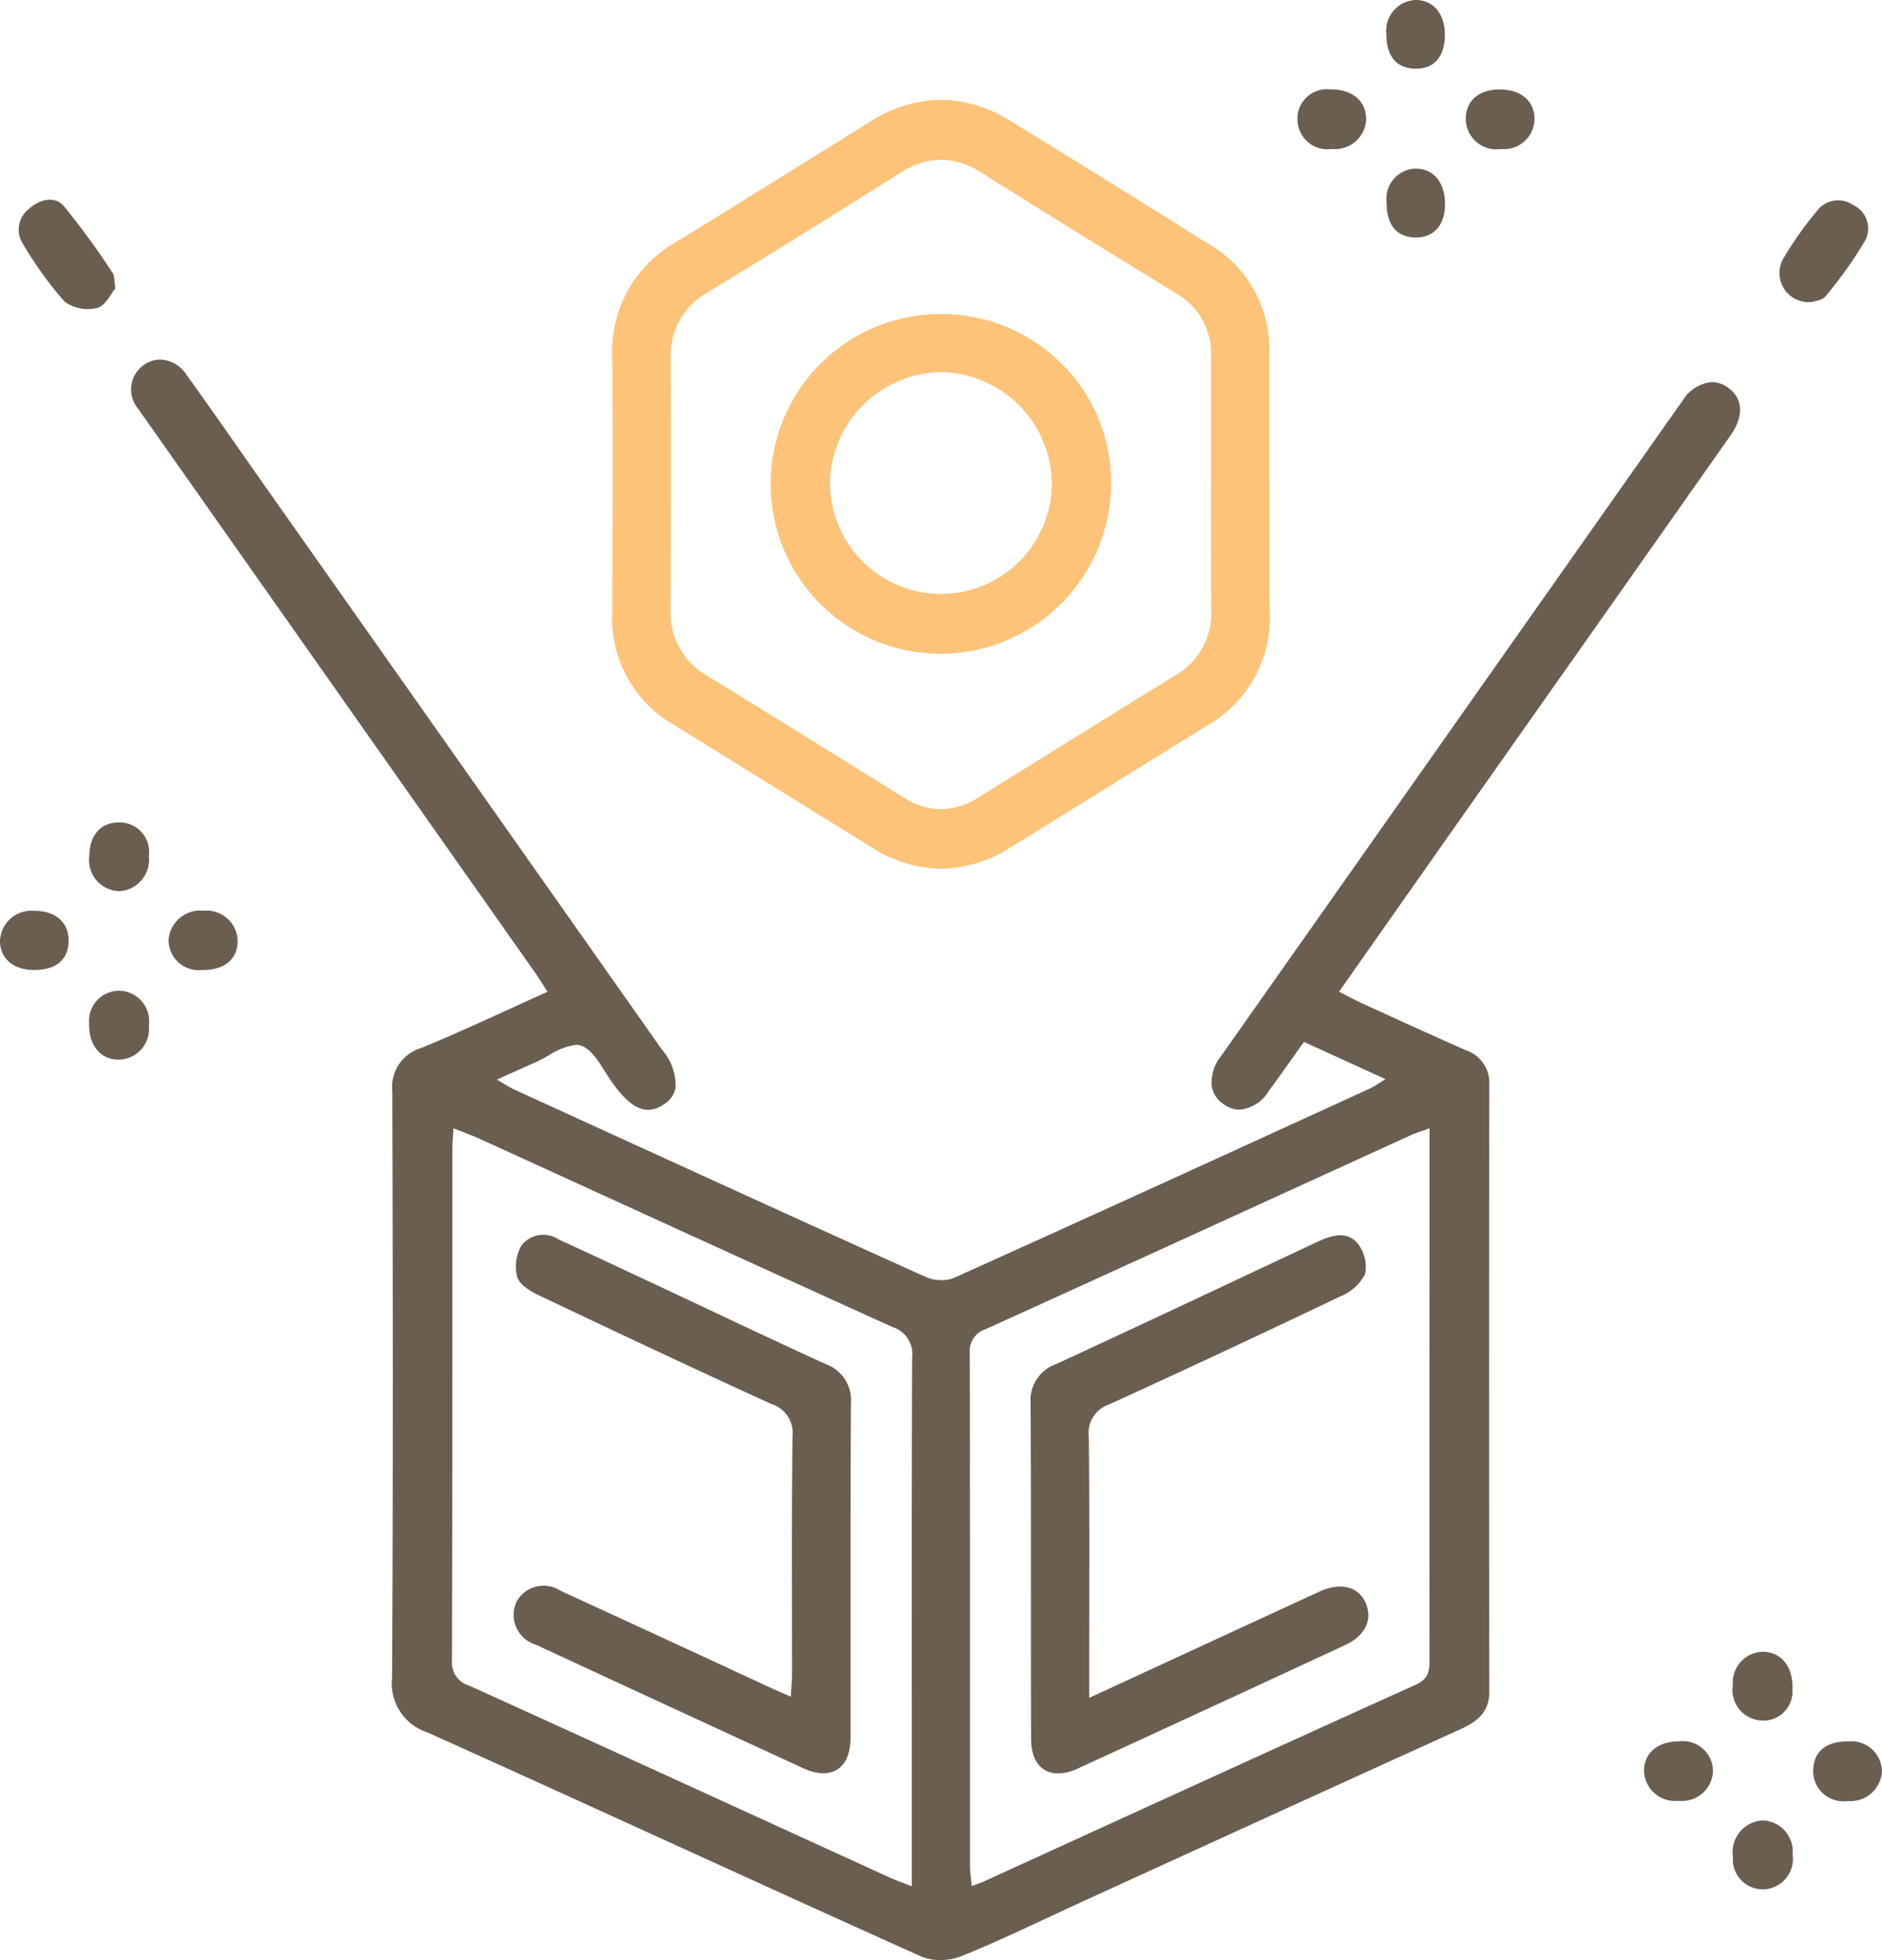 <svg id="Group_16" data-name="Group 16" xmlns="http://www.w3.org/2000/svg" width="94.831" height="98.7" viewBox="0 0 94.831 98.7">
  <path id="Fill_1" data-name="Fill 1" d="M40.761,80.593a2.4,2.4,0,0,1-.971-.182c-4.255-1.912-8.57-3.878-12.744-5.779-3.977-1.812-8.087-3.685-12.139-5.507a2.587,2.587,0,0,1-1.767-2.747c.058-10.331.038-20.72.012-29.52A2.043,2.043,0,0,1,14.6,34.669c1.5-.616,2.956-1.279,4.493-1.982.612-.28,1.245-.569,1.881-.854-.092-.14-.175-.269-.253-.39-.15-.232-.279-.433-.417-.629Q12.313,19.468,4.322,8.124L.7,2.978C.659,2.923.619,2.869.579,2.814.5,2.7.415,2.589.341,2.472A1.508,1.508,0,0,1,.612.284,1.458,1.458,0,0,1,1.462,0,1.623,1.623,0,0,1,2.769.746C3.725,2.074,4.68,3.436,5.6,4.753q.608.866,1.211,1.724Q16.771,20.6,26.724,34.729a2.752,2.752,0,0,1,.7,1.947,1.272,1.272,0,0,1-.6.835,1.383,1.383,0,0,1-.779.268c-.545,0-1.1-.4-1.741-1.274-.142-.192-.282-.414-.418-.628-.369-.584-.75-1.189-1.255-1.339a.779.779,0,0,0-.222-.031,3.371,3.371,0,0,0-1.392.542c-.241.133-.49.27-.723.371-.378.162-.752.333-1.184.53l-.01,0-.679.309c.137.079.256.15.361.213a5.508,5.508,0,0,0,.514.286l2.567,1.173c5.952,2.72,12.105,5.532,18.171,8.268a2,2,0,0,0,.795.157,1.563,1.563,0,0,0,.632-.117c6.352-2.859,12.793-5.8,19.023-8.65l1.905-.871a4.014,4.014,0,0,0,.476-.275c.1-.062.206-.131.332-.207l-1.7-.777-2.409-1.1q-.307.428-.6.844c-.4.561-.775,1.089-1.165,1.621a1.939,1.939,0,0,1-1.476.95,1.385,1.385,0,0,1-.789-.265,1.365,1.365,0,0,1-.614-.893,2.114,2.114,0,0,1,.47-1.547C60.4,27.285,65.975,19.367,71.371,11.71l.062-.087,5.048-7.164.486-.692c.385-.548.783-1.115,1.181-1.667a1.944,1.944,0,0,1,1.491-.969,1.43,1.43,0,0,1,.856.31c.725.537.759,1.424.091,2.374C77.591,8.07,74.542,12.4,71.594,16.578l-.043.06-5.346,7.586c-1.126,1.6-2.226,3.163-3.391,4.821l-.02.029L60.857,31.83c.144.073.278.144.407.211.254.133.493.258.733.367l.907.414c1.424.65,2.9,1.322,4.355,1.962a1.726,1.726,0,0,1,1.168,1.746c-.011,10.806-.009,20.8,0,30.552,0,1.019-.58,1.492-1.453,1.888-5.04,2.286-10.14,4.613-15.072,6.864l-.383.175-3.5,1.6c-.594.271-1.19.55-1.768.819-1.444.674-2.936,1.37-4.435,1.977A2.885,2.885,0,0,1,40.761,80.593ZM16.237,38.711c-.008.144-.018.274-.027.394-.017.227-.031.423-.031.617q0,3.223,0,6.447c0,6.338,0,12.891-.021,19.34a1.209,1.209,0,0,0,.889,1.274c5.1,2.315,10.278,4.68,15.283,6.968l5.809,2.654c.217.1.437.185.716.293.142.055.3.115.473.185V75.221q0-2.753,0-5.505c0-6.378-.009-12.971.016-19.455a1.426,1.426,0,0,0-.986-1.543c-5.018-2.268-10.11-4.595-15.035-6.845l-5.78-2.639c-.259-.117-.53-.222-.818-.332C16.566,38.84,16.407,38.779,16.237,38.711Zm49.176,0h0c-.147.054-.279.1-.4.142-.23.081-.411.145-.588.225l-5.794,2.646c-5.1,2.332-10.382,4.743-15.58,7.1a1.159,1.159,0,0,0-.8,1.239c.011,6.023.01,12.137.009,18.05q0,3.868,0,7.736a5.935,5.935,0,0,0,.046.617c.013.124.027.251.04.4l.26-.093c.119-.042.2-.07.275-.1l5.252-2.4c5.435-2.481,11.056-5.047,16.6-7.548.683-.308.682-.77.681-1.3-.006-6.469-.006-13.044,0-19.4v-.284q0-2.843,0-5.686c0-.258,0-.517,0-.81v-.519Z" transform="translate(6.616 18.108)" fill="#6a5e51"/>
  <path id="Combined_Shape" data-name="Combined Shape" d="M13.048,37.632c-1.721-1.064-3.469-2.148-5.159-3.2l-.01-.006-.006,0L3.147,31.5A6.188,6.188,0,0,1,0,25.84L0,25.4c.016-4.082.033-8.3,0-12.457A6.324,6.324,0,0,1,3.257,7.14C5.478,5.773,7.729,4.373,9.906,3.02l3.075-1.91A6.786,6.786,0,0,1,16.568,0,6.69,6.69,0,0,1,20.08,1.072c3.22,1.975,6.486,4,9.985,6.2a6.065,6.065,0,0,1,3.043,5.4c0,1.559,0,3.144,0,4.676v.016q0,1.006,0,2.012h.013q0,.969,0,1.939v.007c0,1.458-.007,2.966.009,4.449a6.231,6.231,0,0,1-3.173,5.751c-1.345.832-2.713,1.68-4.036,2.5l-.011.007c-1.92,1.192-3.9,2.422-5.856,3.624a6.631,6.631,0,0,1-3.485,1.069A6.668,6.668,0,0,1,13.048,37.632ZM14.484,3.694c-2.868,1.819-6.02,3.775-9.637,5.978a3.654,3.654,0,0,0-1.9,3.406c.022,4.316.01,8.6-.005,12.586A3.629,3.629,0,0,0,4.779,29c3.259,2,6.557,4.05,9.747,6.036l.158.1a3.545,3.545,0,0,0,1.876.585,3.6,3.6,0,0,0,1.905-.6l1.153-.716c2.864-1.779,5.826-3.62,8.752-5.419a3.614,3.614,0,0,0,1.813-3.355c-.014-1.472-.011-2.968-.008-4.415q0-.938,0-1.876h-.005q0-.948,0-1.9v-.01c0-1.472,0-2.994,0-4.491a3.46,3.46,0,0,0-1.742-3.182L26.257,8.422c-2.508-1.545-5.1-3.143-7.636-4.742a3.814,3.814,0,0,0-2.056-.662A3.846,3.846,0,0,0,14.484,3.694Zm2.071,24.2a8.553,8.553,0,1,1-.036-17.106h.03a8.576,8.576,0,0,1,6.13,2.534,8.392,8.392,0,0,1,2.458,6.008,8.6,8.6,0,0,1-8.53,8.565ZM10.973,19.3a5.6,5.6,0,0,0,5.577,5.582h.008a5.593,5.593,0,0,0,5.594-5.558,5.67,5.67,0,0,0-5.579-5.61h-.018A5.666,5.666,0,0,0,10.973,19.3Z" transform="translate(30.849 5.027)" fill="#fdc379"/>
  <path id="Fill_5" data-name="Fill 5" d="M4.873,4.468c-.23.266-.507.881-.912.982A1.986,1.986,0,0,1,2.31,5.13a18.844,18.844,0,0,1-2.091-2.9A1.312,1.312,0,0,1,.521.461C1.059-.024,1.81-.215,2.284.33A39.684,39.684,0,0,1,4.741,3.7c.088.126.062.33.132.763" transform="translate(0.941 10.056)" fill="#6a5e51"/>
  <path id="Fill_7" data-name="Fill 7" d="M1.653,5.115a1.468,1.468,0,0,1-1.441-2.2A18,18,0,0,1,1.877.561,1.334,1.334,0,0,1,3.726.235,1.3,1.3,0,0,1,4.342,2,20.975,20.975,0,0,1,2.322,4.84c-.16.2-.545.228-.668.275" transform="translate(89.654 10.091)" fill="#6a5e51"/>
  <path id="Fill_9" data-name="Fill 9" d="M3.009,1.768a1.549,1.549,0,0,1-1.522,1.7C.559,3.462-.031,2.735,0,1.64A1.51,1.51,0,0,1,1.568,0a1.539,1.539,0,0,1,1.44,1.767" transform="translate(4.493 49.893)" fill="#6a5e51"/>
  <path id="Fill_11" data-name="Fill 11" d="M0,1.661A1.545,1.545,0,0,1,1.57,0C2.473.036,3.049.793,3,1.884A1.466,1.466,0,0,1,1.4,3.46,1.543,1.543,0,0,1,0,1.661" transform="translate(87.316 83.179)" fill="#6a5e51"/>
  <path id="Fill_13" data-name="Fill 13" d="M1.751,3A1.518,1.518,0,0,1,0,1.554,1.485,1.485,0,0,1,1.635,0c1.1-.021,1.816.559,1.828,1.486A1.563,1.563,0,0,1,1.751,3" transform="translate(65.376 4.501)" fill="#6a5e51"/>
  <path id="Fill_15" data-name="Fill 15" d="M3,1.7A1.588,1.588,0,0,1,1.54,3.462,1.563,1.563,0,0,1,0,1.683C.01.635.581,0,1.5,0A1.489,1.489,0,0,1,3,1.7" transform="translate(4.501 41.414)" fill="#6a5e51"/>
  <path id="Fill_17" data-name="Fill 17" d="M1.738,0C2.783.008,3.453.58,3.464,1.476A1.541,1.541,0,0,1,1.769,3,1.544,1.544,0,0,1,0,1.451C.015.549.68-.007,1.738,0" transform="translate(73.858 4.505)" fill="#6a5e51"/>
  <path id="Clip_20" data-name="Clip 20" d="M0,0H3.467V2.993H0Z" transform="translate(91.363 87.694)" fill="none"/>
  <path id="Fill_19" data-name="Fill 19" d="M1.754,0A1.543,1.543,0,0,1,3.467,1.5a1.589,1.589,0,0,1-1.738,1.5A1.523,1.523,0,0,1,0,1.418C.035.5.669-.013,1.754,0" transform="translate(91.363 87.694)" fill="#6a5e51"/>
  <path id="Fill_22" data-name="Fill 22" d="M1.663,2.985A1.511,1.511,0,0,1,0,1.453,1.6,1.6,0,0,1,1.779,0a1.559,1.559,0,0,1,1.7,1.519c0,.939-.686,1.489-1.819,1.465" transform="translate(8.496 45.862)" fill="#6a5e51"/>
  <path id="Fill_24" data-name="Fill 24" d="M1.785,0a1.514,1.514,0,0,1,1.69,1.506A1.56,1.56,0,0,1,1.743,2.993,1.567,1.567,0,0,1,0,1.519C-.009.589.69-.007,1.785,0" transform="translate(82.839 87.689)" fill="#6a5e51"/>
  <path id="Fill_26" data-name="Fill 26" d="M3.008,1.715A1.534,1.534,0,0,1,1.565,3.47,1.509,1.509,0,0,1,0,1.834,1.6,1.6,0,0,1,1.5,0,1.564,1.564,0,0,1,3.008,1.715" transform="translate(87.319 91.672)" fill="#6a5e51"/>
  <path id="Clip_29" data-name="Clip 29" d="M0,0H3.459V2.978H0Z" transform="translate(0 45.868)" fill="none"/>
  <path id="Fill_28" data-name="Fill 28" d="M1.739,2.978C.688,2.981.015,2.421,0,1.53A1.572,1.572,0,0,1,1.7,0C2.788-.02,3.477.58,3.458,1.533c-.017.923-.634,1.441-1.719,1.445" transform="translate(0 45.868)" fill="#6a5e51"/>
  <path id="Fill_31" data-name="Fill 31" d="M2.947,1.787c-.01,1.086-.564,1.7-1.508,1.673S-.01,2.815,0,1.706A1.54,1.54,0,0,1,1.524,0C2.4.029,2.957.723,2.947,1.787" transform="translate(69.858)" fill="#6a5e51"/>
  <path id="Fill_33" data-name="Fill 33" d="M2.942,1.792c0,1.063-.58,1.7-1.519,1.672S-.011,2.809,0,1.7A1.514,1.514,0,0,1,1.411,0c.931-.03,1.534.675,1.53,1.791" transform="translate(69.87 8.493)" fill="#6a5e51"/>
  <path id="Fill_35" data-name="Fill 35" d="M13.979,23.243c.029-.487.067-.819.067-1.151,0-3.99-.024-7.98.023-11.969a1.513,1.513,0,0,0-1.053-1.614C9.108,6.726,5.221,4.9,1.341,3.055.9,2.845.332,2.52.2,2.123A2.111,2.111,0,0,1,.415.516a1.389,1.389,0,0,1,1.868-.3c1.752.8,3.491,1.619,5.233,2.435,2.739,1.282,5.466,2.588,8.218,3.839a1.93,1.93,0,0,1,1.279,1.991C16.983,14.089,17,19.7,16.994,25.3c0,1.565-.972,2.193-2.38,1.546q-6.744-3.1-13.475-6.221a1.57,1.57,0,0,1-.982-2.154,1.554,1.554,0,0,1,2.223-.563q5.2,2.385,10.389,4.795c.342.158.688.306,1.211.538" transform="translate(25.865 62.199)" fill="#6a5e51"/>
  <path id="Fill_37" data-name="Fill 37" d="M2.954,23.294l6.737-3.109q2.434-1.122,4.868-2.243c1.045-.479,1.943-.263,2.312.543.385.841.014,1.671-1.015,2.149Q9.122,23.758,2.377,26.855c-1.371.629-2.348.013-2.352-1.479C.01,19.735.031,14.094,0,8.452A1.932,1.932,0,0,1,1.3,6.48c4.4-2.028,8.782-4.1,13.168-6.157.691-.324,1.457-.555,2,.072a1.9,1.9,0,0,1,.389,1.555A2.365,2.365,0,0,1,15.64,3.062Q9.826,5.839,3.965,8.516a1.514,1.514,0,0,0-1.031,1.631c.044,3.955.019,7.912.019,11.867Z" transform="translate(51.929 62.205)" fill="#6a5e51"/>
</svg>
